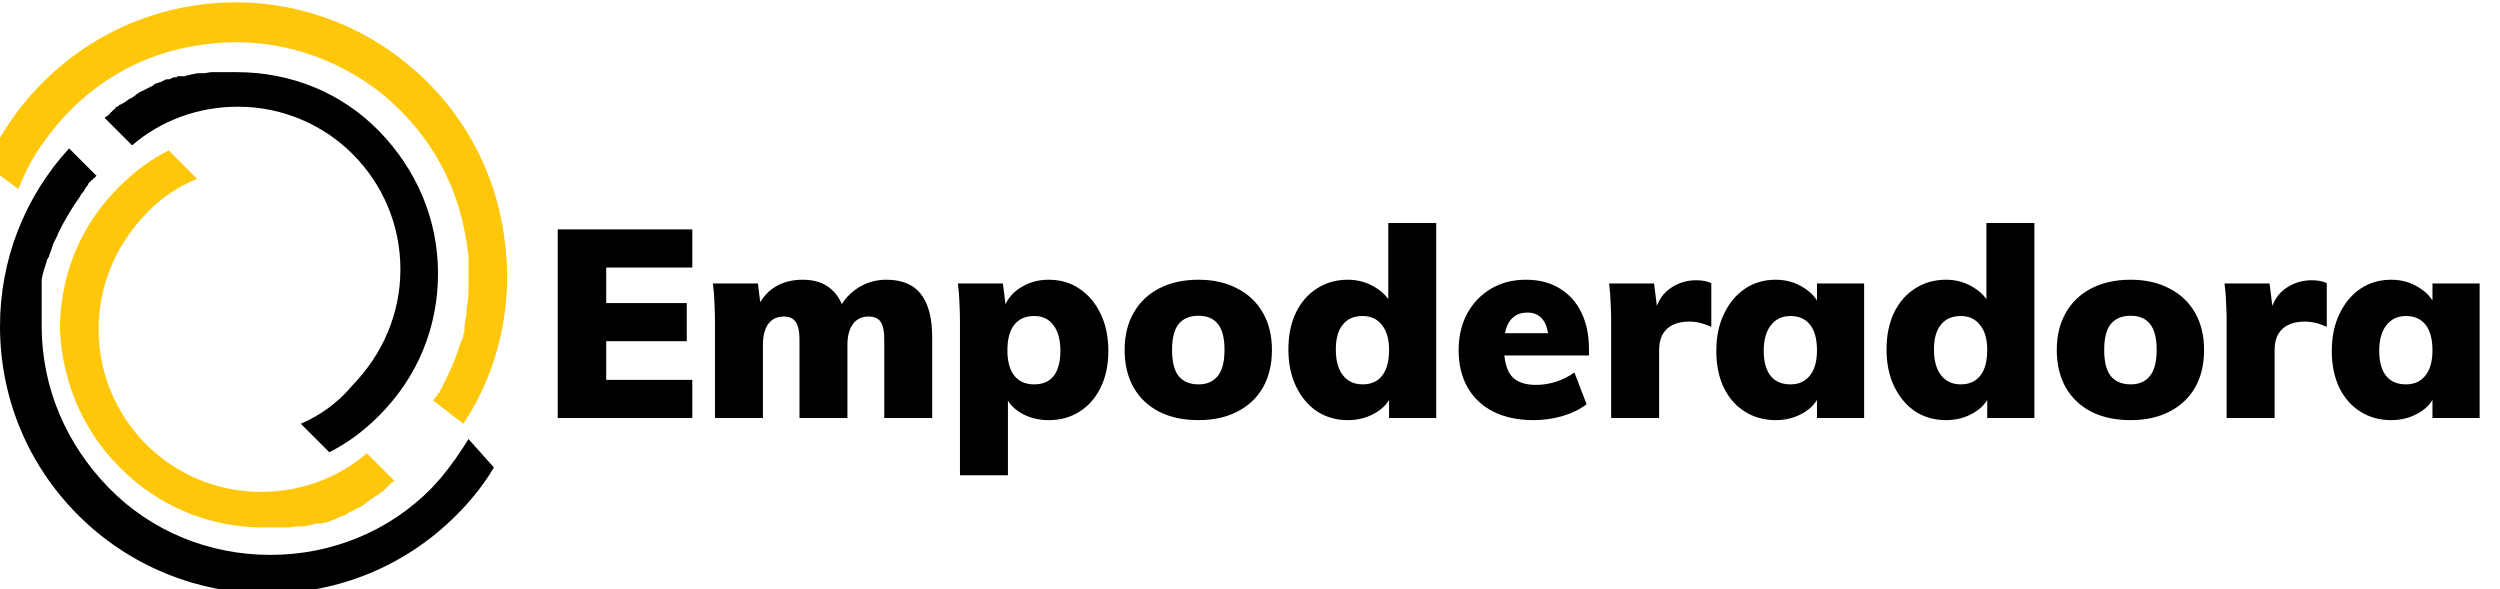 <svg width="246" height="58" viewBox="0 0 246 58" fill="none" xmlns="http://www.w3.org/2000/svg">
<g clip-path="url(#clip0)">
<path d="M54.881 41.132V22.572H68.124V26.325H59.652V29.819H67.576V33.572H59.652V37.379H68.124V41.132H54.881ZM70.353 41.132V31.695C70.353 31.07 70.336 30.436 70.301 29.793C70.284 29.149 70.231 28.515 70.144 27.89H74.576L74.889 30.392L74.576 30.184C74.959 29.349 75.523 28.698 76.271 28.228C77.035 27.759 77.939 27.525 78.982 27.525C80.163 27.525 81.102 27.837 81.797 28.463C82.51 29.071 82.979 29.984 83.205 31.2L82.579 30.366C83.014 29.515 83.639 28.828 84.456 28.307C85.29 27.785 86.211 27.525 87.219 27.525C88.766 27.525 89.904 28.003 90.634 28.958C91.364 29.897 91.729 31.322 91.729 33.234V41.132H87.011V33.364C87.011 32.599 86.898 32.043 86.672 31.695C86.446 31.331 86.046 31.148 85.473 31.148C84.812 31.148 84.3 31.391 83.935 31.878C83.57 32.365 83.387 33.051 83.387 33.937V41.132H78.669V33.364C78.669 32.599 78.547 32.043 78.304 31.695C78.078 31.331 77.687 31.148 77.131 31.148C76.471 31.148 75.958 31.391 75.593 31.878C75.245 32.365 75.072 33.051 75.072 33.937V41.132H70.353ZM94.461 46.763V31.695C94.461 31.07 94.444 30.436 94.409 29.793C94.392 29.149 94.34 28.515 94.253 27.89H98.684L98.997 30.366L98.841 30.21C99.119 29.41 99.658 28.767 100.457 28.281C101.257 27.777 102.169 27.525 103.194 27.525C104.341 27.525 105.349 27.82 106.218 28.411C107.105 29.002 107.8 29.827 108.304 30.887C108.808 31.93 109.06 33.147 109.06 34.537C109.06 35.91 108.808 37.109 108.304 38.134C107.8 39.16 107.105 39.951 106.218 40.507C105.349 41.063 104.341 41.341 103.194 41.341C102.169 41.341 101.257 41.106 100.457 40.637C99.658 40.168 99.119 39.525 98.841 38.708L99.18 38.108V46.763H94.461ZM101.761 37.822C102.612 37.822 103.255 37.544 103.69 36.987C104.124 36.414 104.341 35.597 104.341 34.537C104.341 33.442 104.115 32.599 103.664 32.008C103.229 31.4 102.595 31.096 101.761 31.096C100.909 31.096 100.257 31.383 99.805 31.956C99.354 32.53 99.128 33.373 99.128 34.485C99.128 35.562 99.354 36.388 99.805 36.961C100.257 37.535 100.909 37.822 101.761 37.822ZM117.937 41.341C116.442 41.341 115.148 41.063 114.053 40.507C112.975 39.951 112.141 39.16 111.55 38.134C110.959 37.092 110.664 35.858 110.664 34.433C110.664 33.025 110.959 31.808 111.55 30.783C112.141 29.74 112.975 28.941 114.053 28.385C115.148 27.811 116.442 27.525 117.937 27.525C119.397 27.525 120.665 27.811 121.743 28.385C122.838 28.941 123.681 29.74 124.272 30.783C124.862 31.808 125.158 33.025 125.158 34.433C125.158 35.858 124.862 37.092 124.272 38.134C123.681 39.16 122.838 39.951 121.743 40.507C120.665 41.063 119.397 41.341 117.937 41.341ZM117.937 37.822C118.754 37.822 119.379 37.552 119.814 37.014C120.266 36.475 120.492 35.614 120.492 34.433C120.492 33.268 120.274 32.417 119.84 31.878C119.405 31.339 118.771 31.07 117.937 31.07C117.085 31.07 116.434 31.339 115.982 31.878C115.547 32.417 115.33 33.268 115.33 34.433C115.33 35.614 115.547 36.475 115.982 37.014C116.434 37.552 117.085 37.822 117.937 37.822ZM141.325 41.132H136.684V38.03L136.997 38.708C136.702 39.525 136.146 40.168 135.329 40.637C134.529 41.106 133.626 41.341 132.618 41.341C131.488 41.341 130.48 41.054 129.594 40.481C128.725 39.89 128.038 39.073 127.534 38.03C127.03 36.987 126.778 35.771 126.778 34.381C126.778 33.008 127.022 31.808 127.508 30.783C128.012 29.74 128.707 28.941 129.594 28.385C130.48 27.811 131.488 27.525 132.618 27.525C133.626 27.525 134.529 27.777 135.329 28.281C136.146 28.767 136.702 29.401 136.997 30.184L136.606 30.757V21.946H141.325V41.132ZM134.078 37.822C134.912 37.822 135.555 37.535 136.007 36.961C136.458 36.388 136.684 35.545 136.684 34.433C136.684 33.373 136.45 32.556 135.981 31.982C135.529 31.391 134.894 31.096 134.078 31.096C133.226 31.096 132.574 31.383 132.122 31.956C131.671 32.512 131.445 33.321 131.445 34.381C131.445 35.493 131.679 36.344 132.148 36.935C132.618 37.526 133.261 37.822 134.078 37.822ZM156.12 39.777C155.46 40.281 154.661 40.672 153.722 40.95C152.784 41.211 151.845 41.341 150.907 41.341C149.377 41.341 148.057 41.063 146.944 40.507C145.85 39.951 145.007 39.16 144.416 38.134C143.825 37.092 143.529 35.867 143.529 34.459C143.529 33.103 143.807 31.904 144.364 30.861C144.937 29.819 145.719 29.002 146.71 28.411C147.7 27.82 148.847 27.525 150.151 27.525C151.419 27.525 152.514 27.803 153.435 28.359C154.374 28.915 155.095 29.706 155.599 30.731C156.103 31.756 156.355 32.964 156.355 34.355V34.98H147.7L147.753 32.79H153.514L152.367 33.546C152.367 32.608 152.184 31.913 151.819 31.461C151.472 30.992 150.959 30.757 150.281 30.757C149.534 30.757 148.96 31.035 148.561 31.591C148.178 32.13 147.987 32.956 147.987 34.068C147.987 35.441 148.239 36.423 148.743 37.014C149.247 37.587 150.047 37.874 151.141 37.874C151.802 37.874 152.462 37.77 153.123 37.561C153.8 37.335 154.4 37.031 154.921 36.648L156.12 39.777ZM158.538 41.132V31.695C158.538 31.07 158.521 30.436 158.486 29.793C158.468 29.149 158.416 28.515 158.329 27.89H162.761L163.204 31.461L162.761 31.2C162.935 30.001 163.413 29.097 164.195 28.489C164.994 27.881 165.898 27.577 166.906 27.577C167.236 27.577 167.523 27.603 167.766 27.655C168.009 27.707 168.218 27.777 168.392 27.863V32.165C167.645 31.817 166.923 31.643 166.228 31.643C165.603 31.643 165.072 31.748 164.638 31.956C164.203 32.147 163.865 32.452 163.621 32.869C163.378 33.286 163.256 33.825 163.256 34.485V41.132H158.538ZM174.724 41.341C173.595 41.341 172.587 41.063 171.701 40.507C170.814 39.951 170.119 39.16 169.615 38.134C169.128 37.109 168.885 35.91 168.885 34.537C168.885 33.147 169.137 31.93 169.641 30.887C170.145 29.827 170.832 29.002 171.701 28.411C172.587 27.82 173.595 27.525 174.724 27.525C175.732 27.525 176.636 27.777 177.436 28.281C178.252 28.767 178.809 29.41 179.104 30.21L178.791 30.392V27.89H183.431V41.132H178.791V38.708H179.104C178.809 39.525 178.252 40.168 177.436 40.637C176.636 41.106 175.732 41.341 174.724 41.341ZM176.184 37.822C177.001 37.822 177.635 37.535 178.087 36.961C178.557 36.388 178.791 35.562 178.791 34.485C178.791 33.373 178.565 32.53 178.113 31.956C177.661 31.383 177.018 31.096 176.184 31.096C175.367 31.096 174.724 31.4 174.255 32.008C173.786 32.599 173.551 33.442 173.551 34.537C173.551 35.597 173.777 36.414 174.229 36.987C174.681 37.544 175.333 37.822 176.184 37.822ZM200.182 41.132H195.542V38.03L195.855 38.708C195.56 39.525 195.003 40.168 194.187 40.637C193.387 41.106 192.483 41.341 191.476 41.341C190.346 41.341 189.338 41.054 188.452 40.481C187.583 39.89 186.896 39.073 186.392 38.03C185.888 36.987 185.636 35.771 185.636 34.381C185.636 33.008 185.879 31.808 186.366 30.783C186.87 29.74 187.565 28.941 188.452 28.385C189.338 27.811 190.346 27.525 191.476 27.525C192.483 27.525 193.387 27.777 194.187 28.281C195.003 28.767 195.56 29.401 195.855 30.184L195.464 30.757V21.946H200.182V41.132ZM192.935 37.822C193.77 37.822 194.413 37.535 194.864 36.961C195.316 36.388 195.542 35.545 195.542 34.433C195.542 33.373 195.308 32.556 194.838 31.982C194.386 31.391 193.752 31.096 192.935 31.096C192.084 31.096 191.432 31.383 190.98 31.956C190.528 32.512 190.302 33.321 190.302 34.381C190.302 35.493 190.537 36.344 191.006 36.935C191.476 37.526 192.119 37.822 192.935 37.822ZM209.66 41.341C208.166 41.341 206.871 41.063 205.776 40.507C204.699 39.951 203.864 39.16 203.274 38.134C202.683 37.092 202.387 35.858 202.387 34.433C202.387 33.025 202.683 31.808 203.274 30.783C203.864 29.74 204.699 28.941 205.776 28.385C206.871 27.811 208.166 27.525 209.66 27.525C211.12 27.525 212.389 27.811 213.466 28.385C214.561 28.941 215.404 29.74 215.995 30.783C216.586 31.808 216.881 33.025 216.881 34.433C216.881 35.858 216.586 37.092 215.995 38.134C215.404 39.16 214.561 39.951 213.466 40.507C212.389 41.063 211.12 41.341 209.66 41.341ZM209.66 37.822C210.477 37.822 211.103 37.552 211.537 37.014C211.989 36.475 212.215 35.614 212.215 34.433C212.215 33.268 211.998 32.417 211.563 31.878C211.129 31.339 210.494 31.07 209.66 31.07C208.809 31.07 208.157 31.339 207.705 31.878C207.271 32.417 207.053 33.268 207.053 34.433C207.053 35.614 207.271 36.475 207.705 37.014C208.157 37.552 208.809 37.822 209.66 37.822ZM219.101 41.132V31.695C219.101 31.07 219.084 30.436 219.049 29.793C219.032 29.149 218.98 28.515 218.893 27.89H223.324L223.768 31.461L223.324 31.2C223.498 30.001 223.976 29.097 224.758 28.489C225.558 27.881 226.461 27.577 227.469 27.577C227.8 27.577 228.086 27.603 228.33 27.655C228.573 27.707 228.781 27.777 228.955 27.863V32.165C228.208 31.817 227.487 31.643 226.792 31.643C226.166 31.643 225.636 31.748 225.201 31.956C224.767 32.147 224.428 32.452 224.185 32.869C223.941 33.286 223.82 33.825 223.82 34.485V41.132H219.101ZM235.288 41.341C234.158 41.341 233.15 41.063 232.264 40.507C231.378 39.951 230.682 39.16 230.178 38.134C229.692 37.109 229.449 35.91 229.449 34.537C229.449 33.147 229.701 31.93 230.205 30.887C230.709 29.827 231.395 29.002 232.264 28.411C233.15 27.82 234.158 27.525 235.288 27.525C236.296 27.525 237.2 27.777 237.999 28.281C238.816 28.767 239.372 29.41 239.667 30.21L239.355 30.392V27.89H243.995V41.132H239.355V38.708H239.667C239.372 39.525 238.816 40.168 237.999 40.637C237.2 41.106 236.296 41.341 235.288 41.341ZM236.748 37.822C237.565 37.822 238.199 37.535 238.651 36.961C239.12 36.388 239.355 35.562 239.355 34.485C239.355 33.373 239.129 32.53 238.677 31.956C238.225 31.383 237.582 31.096 236.748 31.096C235.931 31.096 235.288 31.4 234.819 32.008C234.349 32.599 234.115 33.442 234.115 34.537C234.115 35.597 234.341 36.414 234.793 36.987C235.244 37.544 235.896 37.822 236.748 37.822Z" fill="black"/>
<path d="M46.1 43.2C45.3 44.5 44.4 45.8 43.4 47L42.5 48C38.3 52.3 32.6 54.6 26.6 54.6C20.6 54.6 14.9 52.3 10.7 48C6.5 43.7 4.1 38.1 4.1 32.1C4.1 31.7 4.1 31.2 4.1 30.8C4.1 30.7 4.1 30.7 4.1 30.6V30.5C4.1 30.4 4.1 30.3 4.1 30.2C4.1 30.1 4.1 30 4.1 30C4.1 29.9 4.1 29.8 4.1 29.6C4.1 29.5 4.1 29.4 4.1 29.4C4.1 29.3 4.1 29.2 4.1 29.1C4.1 29 4.1 29 4.1 28.9C4.1 28.8 4.1 28.7 4.1 28.6C4.1 28.5 4.1 28.5 4.1 28.4C4.1 28.4 4.1 28.3 4.1 28.2C4.1 28.1 4.1 28 4.1 28V27.8C4.1 27.7 4.1 27.6 4.1 27.5C4.2 26.9 4.4 26.3 4.6 25.7C4.6 25.6 4.6 25.5 4.7 25.5C4.7 25.4 4.7 25.4 4.8 25.3C4.9 24.9 5.1 24.5 5.2 24.1C5.2 24.1 5.2 24 5.3 23.9C5.3 23.8 5.3 23.8 5.4 23.7C5.4 23.6 5.5 23.5 5.5 23.5C5.5 23.4 5.5 23.4 5.6 23.3C5.6 23.2 5.7 23.1 5.7 23C5.7 22.9 5.8 22.9 5.8 22.8C6.4 21.6 7.1 20.4 7.9 19.3L8 19.1C8.1 19 8.2 18.9 8.3 18.7C8.3 18.7 8.4 18.6 8.4 18.5C8.5 18.4 8.6 18.3 8.7 18.1C8.7 18 8.8 17.9 8.9 17.9C8.9 17.8 9 17.7 9.1 17.7C9.2 17.6 9.2 17.5 9.3 17.5C9.4 17.4 9.5 17.3 9.5 17.3L6.8 14.6C2.4 19.4 0 25.6 0 32.1C0 39.1 2.7 45.7 7.7 50.7C12.6 55.6 19.3 58.4 26.3 58.4C33.3 58.4 39.9 55.7 44.9 50.7C46.3 49.3 47.6 47.7 48.6 46L46.1 43.2Z" fill="black"/>
<path d="M11.9 46.1C15.6 49.8 20.6 51.9 25.9 51.9C26.1 51.9 26.2 51.9 26.4 51.9C26.5 51.9 26.6 51.9 26.6 51.9C26.7 51.9 26.8 51.9 27 51.9C27.1 51.9 27.2 51.9 27.3 51.9H27.4H27.5C27.6 51.9 27.7 51.9 27.8 51.9C27.9 51.9 28 51.9 28 51.9C28 51.9 28.1 51.9 28.2 51.9H28.3C28.4 51.9 28.4 51.9 28.5 51.9C28.7 51.9 29 51.8 29.2 51.8C29.3 51.8 29.3 51.8 29.4 51.8C29.4 51.8 29.5 51.8 29.6 51.8C29.7 51.8 29.7 51.8 29.8 51.8C30 51.8 30.2 51.7 30.3 51.7C30.4 51.7 30.5 51.7 30.7 51.6C30.7 51.6 30.7 51.6 30.8 51.6C30.9 51.6 31 51.6 31 51.5C31.1 51.5 31.1 51.5 31.2 51.5C31.2 51.5 31.3 51.5 31.4 51.5C31.5 51.5 31.5 51.5 31.5 51.5C31.5 51.5 31.6 51.5 31.7 51.5C31.8 51.5 31.9 51.5 31.9 51.4C31.9 51.4 32 51.4 32.1 51.4C32.3 51.4 32.4 51.3 32.6 51.2H32.7C32.7 51.2 32.8 51.2 32.9 51.1C33 51.1 33.1 51.1 33.1 51C33.2 51 33.2 51 33.3 50.9C33.4 50.9 33.5 50.8 33.6 50.8L33.9 50.7C34 50.7 34.1 50.6 34.1 50.6C34.1 50.6 34.2 50.6 34.2 50.5C34.3 50.5 34.3 50.4 34.4 50.4C34.8 50.2 35.2 50 35.6 49.8C35.6 49.8 35.7 49.8 35.7 49.7C35.8 49.7 35.9 49.6 36 49.5L36.4 49.2C36.6 49.1 36.8 48.9 37 48.8C37.1 48.8 37.1 48.7 37.2 48.7L37.3 48.6C37.3 48.6 37.4 48.6 37.4 48.5C37.4 48.5 37.5 48.4 37.6 48.4C37.7 48.4 37.7 48.3 37.8 48.2L37.9 48.1C38 48.1 38 48 38.1 47.9C38.2 47.9 38.2 47.8 38.3 47.7C38.4 47.6 38.5 47.5 38.7 47.4L38.8 47.3L36.1 44.6C33.2 47.1 29.5 48.4 25.7 48.4C16.8 48.4 9.7 41.2 9.7 32.4C9.7 28.1 11.4 24.1 14.4 21C15.8 19.5 17.6 18.3 19.4 17.6L16.6 14.8C14.8 15.7 13.2 16.9 11.7 18.4C7.9 22.2 5.9 27.1 5.9 32.4C6.1 37.4 8.1 42.4 11.9 46.1Z" fill="#FFC709"/>
<path d="M49.6 23.2C48.6 16.1 44.9 9.9 39.2 5.6C33.5 1.3 26.4 -0.5 19.4 0.5C12.3 1.5 6 5.3 1.7 11C0.5 12.6 -0.6 14.4 -1.3 16.3L1.8 18.6C2.4 17.1 3.1 15.7 4 14.4L4.8 13.3C8.5 8.4 13.8 5.2 19.9 4.4C26 3.5 32 5.1 36.9 8.7C41.8 12.4 45 17.7 45.9 23.8C46 24.2 46 24.7 46.1 25.1C46.1 25.2 46.1 25.2 46.1 25.3C46.1 25.3 46.1 25.4 46.1 25.5C46.1 25.6 46.1 25.7 46.1 25.8C46.1 25.9 46.1 26 46.1 26C46.1 26.1 46.1 26.2 46.1 26.4C46.1 26.5 46.1 26.6 46.1 26.6C46.1 26.7 46.1 26.8 46.1 26.9C46.1 27 46.1 27 46.1 27.1C46.1 27.2 46.1 27.3 46.1 27.5C46.1 27.6 46.1 27.6 46.1 27.7C46.1 27.7 46.1 27.8 46.1 27.9C46.1 28 46.1 28.1 46.1 28.1V28.3C46.1 28.3 46.1 28.5 46.1 28.6C46.1 29.2 46 29.9 45.9 30.5C45.9 30.6 45.9 30.7 45.9 30.8C45.9 30.9 45.9 31 45.9 31C45.8 31.4 45.7 31.8 45.7 32.2C45.7 32.2 45.7 32.3 45.7 32.4C45.7 32.5 45.7 32.5 45.7 32.6C45.7 32.7 45.7 32.8 45.6 32.8C45.6 32.9 45.6 33 45.6 33C45.6 33.1 45.6 33.2 45.5 33.3C45.5 33.4 45.5 33.5 45.4 33.5C45 34.8 44.5 36.1 43.9 37.3L43.8 37.5C43.7 37.7 43.6 37.8 43.6 37.9C43.6 38 43.5 38 43.5 38.1C43.4 38.3 43.3 38.4 43.3 38.5C43.3 38.6 43.2 38.7 43.1 38.7C43.1 38.8 43 38.9 43 38.9C43 39 42.9 39.1 42.8 39.1C42.8 39.2 42.7 39.3 42.6 39.4L45.6 41.7C49.1 36.4 50.6 29.8 49.6 23.2Z" fill="#FFC709"/>
<path d="M29.6 41.7L32.4 44.5C34.2 43.6 35.8 42.4 37.3 40.9C41.1 37.1 43.1 32.2 43.1 26.9C43.1 21.6 41 16.7 37.3 12.9C33.6 9.1 28.6 7.1 23.3 7.1C23.1 7.1 23 7.1 22.8 7.1C22.7 7.1 22.6 7.1 22.6 7.1C22.5 7.1 22.4 7.1 22.2 7.1C22.1 7.1 22 7.1 21.9 7.1H21.8H21.7C21.6 7.1 21.5 7.1 21.4 7.1C21.3 7.1 21.2 7.1 21.2 7.1C21.2 7.1 21.1 7.1 21 7.1C20.9 7.1 20.9 7.1 20.8 7.1C20.6 7.1 20.3 7.2 20.1 7.2C20 7.2 20 7.2 19.9 7.2C19.9 7.2 19.8 7.2 19.7 7.2C19.6 7.2 19.6 7.2 19.5 7.2C19.3 7.2 19.1 7.3 19 7.3C18.9 7.3 18.8 7.3 18.6 7.4C18.6 7.4 18.6 7.4 18.5 7.4C18.4 7.4 18.3 7.4 18.3 7.5C18.2 7.5 18.2 7.5 18.1 7.5C18.1 7.5 18 7.5 17.9 7.5H17.8C17.8 7.5 17.7 7.5 17.6 7.5C17.5 7.5 17.4 7.5 17.4 7.6C17.4 7.6 17.3 7.6 17.2 7.6C17 7.6 16.9 7.7 16.7 7.8H16.6C16.6 7.8 16.5 7.8 16.4 7.8C16.3 7.8 16.2 7.9 16.2 7.9C16.1 7.9 16.1 7.9 16 8C15.9 8 15.8 8.1 15.7 8.1L15.4 8.2C15.3 8.2 15.2 8.3 15.2 8.3C15.2 8.3 15.1 8.3 15.1 8.4C15 8.4 15 8.5 14.9 8.5C14.5 8.7 14.1 8.9 13.7 9.1C13.7 9.1 13.6 9.1 13.6 9.2C13.5 9.2 13.4 9.3 13.3 9.4L13 9.6C13 9.6 12.9 9.7 12.8 9.7C12.6 9.8 12.4 10 12.2 10.1C12.2 10.1 12.1 10.2 12 10.2C12 10.2 11.9 10.3 11.8 10.3C11.8 10.3 11.7 10.3 11.7 10.4C11.7 10.4 11.6 10.5 11.5 10.5C11.4 10.5 11.4 10.6 11.3 10.7L11.2 10.8C11.1 10.8 11.1 10.9 11 11C10.9 11 10.9 11.1 10.8 11.2C10.7 11.3 10.6 11.4 10.4 11.5L10.3 11.6L13 14.3C15.9 11.8 19.6 10.5 23.4 10.5C32.3 10.5 39.4 17.7 39.4 26.5C39.4 30.8 37.7 34.8 34.7 37.9C33.1 39.8 31.4 40.9 29.6 41.7Z" fill="black"/>
</g>
<defs>
<clipPath id="clip0">
<rect width="246" height="58" fill="white"/>
</clipPath>
</defs>
</svg>
